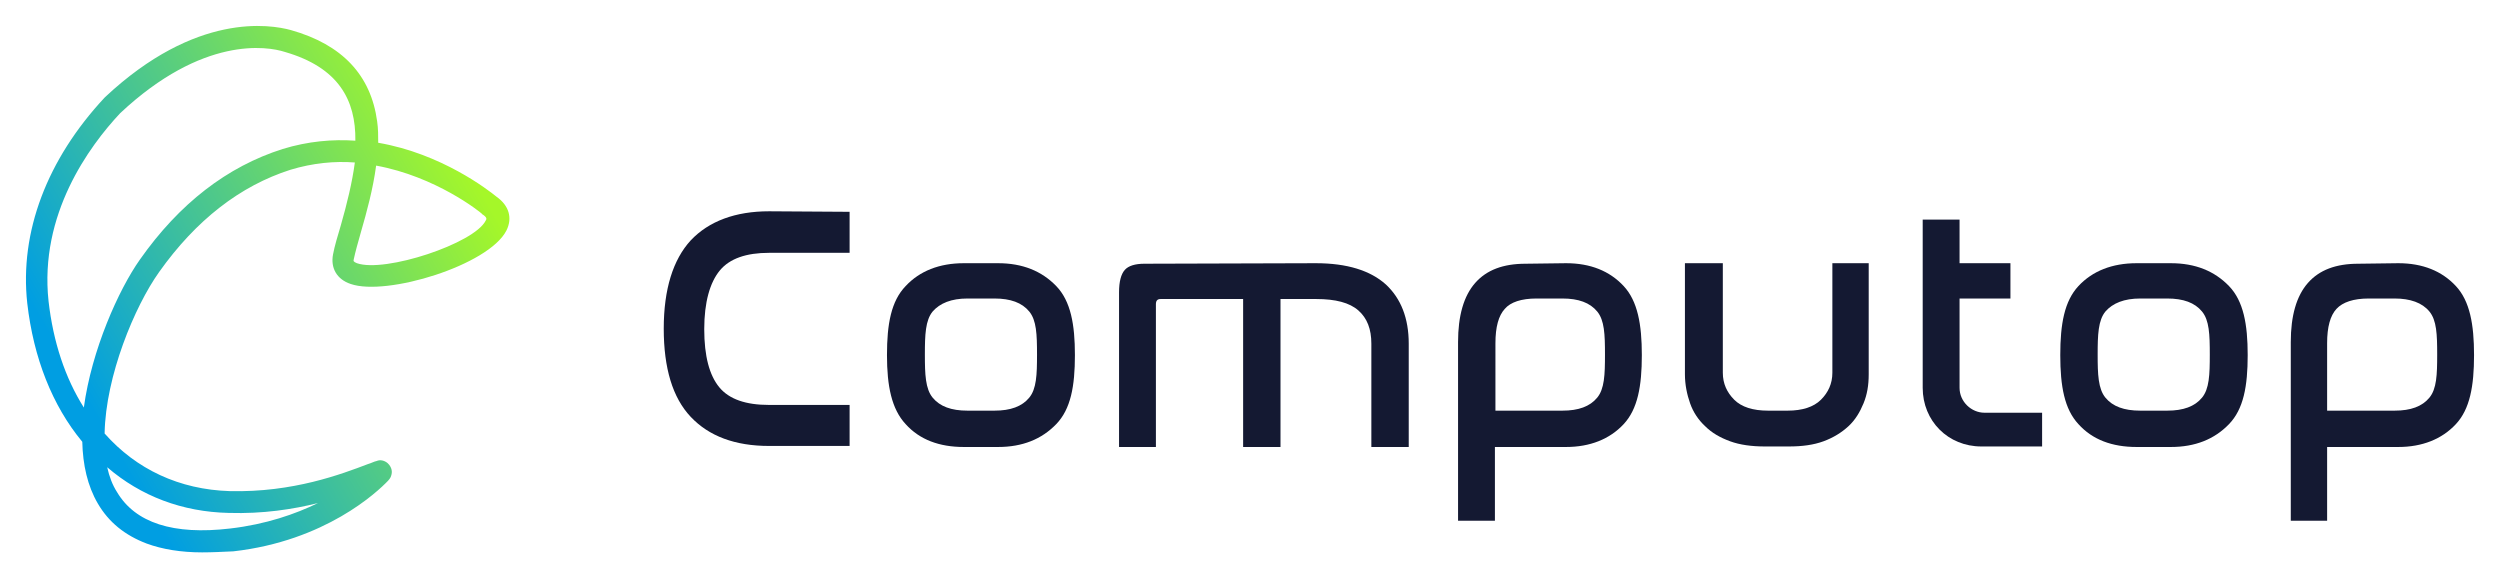 <?xml version="1.0" encoding="UTF-8" standalone="no"?>
<!-- Generator: Adobe Illustrator 24.0.1, SVG Export Plug-In . SVG Version: 6.00 Build 0)  -->

<svg
   xmlns:dc="http://purl.org/dc/elements/1.1/"
   xmlns:cc="http://creativecommons.org/ns#"
   xmlns:rdf="http://www.w3.org/1999/02/22-rdf-syntax-ns#"
   xmlns:svg="http://www.w3.org/2000/svg"
   xmlns="http://www.w3.org/2000/svg"
   xmlns:sodipodi="http://sodipodi.sourceforge.net/DTD/sodipodi-0.dtd"
   xmlns:inkscape="http://www.inkscape.org/namespaces/inkscape"
   version="1.1"
   id="Ebene_1"
   x="0px"
   y="0px"
   viewBox="0 0 481.55 111.399"
   xml:space="preserve"
   sodipodi:docname="logo.svg"
   width="481.55"
   height="111.399"
   inkscape:version="0.92.5 (2060ec1f9f, 2020-04-08)"><defs
   id="defs169">
	
	
	
<linearGradient
   gradientTransform="matrix(1,0,0,-1,0,275.89)"
   y2="115.99"
   x2="89.709"
   y1="164.308"
   x1="173.399"
   gradientUnits="userSpaceOnUse"
   id="SVGID_1_"><stop
     id="stop135"
     style="stop-color:#A5F729"
     offset="2.550000e-02" /><stop
     id="stop137"
     style="stop-color:#009EE2"
     offset="0.916" /></linearGradient></defs><sodipodi:namedview
   pagecolor="#ffffff"
   bordercolor="#666666"
   borderopacity="1"
   objecttolerance="10"
   gridtolerance="10"
   guidetolerance="10"
   inkscape:pageopacity="0"
   inkscape:pageshadow="2"
   inkscape:window-width="1920"
   inkscape:window-height="1016"
   id="namedview167"
   showgrid="false"
   fit-margin-top="5"
   fit-margin-left="5"
   fit-margin-right="5"
   fit-margin-bottom="5"
   inkscape:zoom="2.136103"
   inkscape:cx="240.79951"
   inkscape:cy="55.700005"
   inkscape:window-x="0"
   inkscape:window-y="27"
   inkscape:window-maximized="1"
   inkscape:current-layer="Ebene_1" />
<style
   type="text/css"
   id="style133">
	.st0{fill:url(#SVGID_1_);}
	.st1{fill:#141932;}
	.st2{fill:none;}
</style>

<g
   transform="translate(-81.75,-81.701)"
   id="g142"><linearGradient
     gradientTransform="matrix(1,0,0,-1,0,275.89)"
     y2="115.99"
     x2="89.709"
     y1="164.308"
     x1="173.399"
     gradientUnits="userSpaceOnUse"
     id="linearGradient203"><stop
       id="stop199"
       style="stop-color:#A5F729"
       offset="2.550000e-02" /><stop
       id="stop201"
       style="stop-color:#009EE2"
       offset="0.916" /></linearGradient><path
     inkscape:connector-curvature="0"
     style="fill:url(#SVGID_1_)"
     id="path140"
     d="m 120.7,188.1 c -4.1,0 -7.7,-0.6 -10.7,-1.7 -4.2,-1.6 -7.3,-4.1 -9.4,-7.7 -2,-3.4 -2.9,-7.5 -3,-11.9 -5.8,-7 -9.4,-16.2 -10.6,-26.7 -1.5,-13.7 3.8,-27.7 14.9,-39.6 0,0 0.1,-0.1 0.1,-0.1 17.5,-16.4 31.8,-14 35.8,-12.9 9.9,2.8 15.4,8.7 16.6,17.6 0.2,1.4 0.2,2.7 0.2,4.1 12.2,2.1 21.2,9.1 22.8,10.4 2.4,1.7 3.1,4.1 1.9,6.5 -3.4,6.7 -23.1,12.7 -30,10.3 -2.7,-0.9 -3.9,-3.1 -3.4,-5.7 0.3,-1.6 0.9,-3.6 1.5,-5.6 1.2,-4.2 2.2,-8.3 2.7,-12.1 -3.9,-0.3 -8.1,0.1 -12.4,1.4 -9.7,3.1 -18.2,9.7 -25.3,19.7 v 0 c -4.7,6.6 -10.3,20 -10.5,31.1 6.1,6.9 14.4,10.8 24.1,11.1 12.2,0.3 21.6,-3.3 26.6,-5.2 0.7,-0.2 1.2,-0.5 1.7,-0.6 0.7,-0.3 1.5,-0.1 2.1,0.4 0.2,0.2 0.4,0.4 0.5,0.6 0.6,1 0.2,1.8 0.1,2.1 -0.1,0.2 -0.3,0.5 -0.5,0.7 -2.1,2.2 -12.1,11.6 -29.8,13.6 -2.2,0.1 -4.1,0.2 -6,0.2 z m -18.3,-16.4 c 0.4,1.8 1,3.4 1.9,4.8 3.5,5.9 10.8,8.3 21.8,7 6.9,-0.8 12.6,-2.8 16.9,-4.9 -4.8,1.2 -10.6,2.1 -17.2,1.9 -8.9,-0.2 -16.9,-3.2 -23.4,-8.8 z m 2.5,-68.2 c -6,6.4 -15.6,19.5 -13.8,36.2 0.9,7.9 3.2,14.8 6.8,20.5 1.5,-11.1 6.7,-22.7 10.8,-28.5 7.6,-10.8 16.8,-17.9 27.5,-21.3 4.9,-1.5 9.6,-1.9 14,-1.6 0.1,-7.8 -3.2,-14.1 -13.6,-17.1 -3.4,-1.1 -15.8,-3.1 -31.7,11.8 z m 49.3,10.1 c -0.6,4.5 -1.8,8.9 -2.9,12.7 -0.6,2.1 -1.1,3.9 -1.4,5.3 -0.1,0.4 -0.1,0.5 0.6,0.8 5.4,1.9 22.6,-3.8 24.8,-8.2 0.2,-0.3 0.3,-0.6 -0.6,-1.2 -0.1,0 -0.1,-0.1 -0.1,-0.1 -0.4,-0.4 -8.9,-7.2 -20.4,-9.3 z"
     class="st0" /></g><g
   transform="translate(-81.75,-81.701)"
   id="g160"><path
     style="fill:#141932"
     inkscape:connector-curvature="0"
     id="path144"
     d="m 245.4,122.5 v 7.9 h -15.5 c -4.4,0 -7.6,1.1 -9.5,3.4 -1.9,2.3 -3,6.1 -3,11.3 0,5.2 1,8.9 2.9,11.2 1.9,2.3 5.1,3.4 9.6,3.4 h 15.5 v 7.9 h -15.5 c -6.6,0 -11.6,-1.9 -15.1,-5.6 -3.5,-3.7 -5.2,-9.4 -5.2,-17 0,-7.6 1.8,-13.3 5.2,-17 3.5,-3.7 8.6,-5.6 15.1,-5.6 z"
     class="st1" /><path
     style="fill:#141932"
     inkscape:connector-curvature="0"
     id="path146"
     d="m 274,132.4 c 4.7,0 8.4,1.5 11.2,4.4 2.8,2.9 3.6,7.4 3.6,13.3 0,6 -0.8,10.4 -3.6,13.3 -2.8,2.9 -6.5,4.4 -11.2,4.4 h -6.6 c -4.7,0 -8.5,-1.4 -11.2,-4.4 -2.7,-2.9 -3.6,-7.3 -3.6,-13.3 0,-6 0.8,-10.4 3.6,-13.3 2.7,-2.9 6.5,-4.4 11.2,-4.4 z m -5.9,6.8 c -3.1,0 -5.3,0.9 -6.7,2.5 -1.4,1.7 -1.5,4.5 -1.5,8.3 0,3.8 0.1,6.6 1.5,8.3 1.4,1.7 3.6,2.5 6.7,2.5 h 5.2 c 3.1,0 5.3,-0.8 6.7,-2.5 1.4,-1.7 1.5,-4.4 1.5,-8.3 0,-3.9 -0.1,-6.6 -1.5,-8.3 -1.4,-1.7 -3.6,-2.5 -6.7,-2.5 z"
     class="st1" /><path
     style="fill:#141932"
     inkscape:connector-curvature="0"
     id="path148"
     d="m 335.2,132.4 c 6,0 10.5,1.4 13.5,4.1 2.9,2.7 4.4,6.5 4.4,11.4 v 19.9 h -7.2 v -19.9 c 0,-2.8 -0.8,-4.9 -2.5,-6.4 -1.7,-1.5 -4.4,-2.2 -8.1,-2.2 h -6.9 v 28.5 h -7.2 v -28.5 h -15.9 c -0.6,0 -0.9,0.3 -0.9,1 v 27.5 h -7.1 V 138 c 0,-2.1 0.4,-3.5 1.1,-4.3 0.7,-0.8 2,-1.2 3.8,-1.2 z"
     class="st1" /><path
     style="fill:#141932"
     inkscape:connector-curvature="0"
     id="path150"
     d="m 383.4,132.4 c 4.7,0 8.4,1.5 11.1,4.4 2.7,2.9 3.5,7.4 3.5,13.3 0,6 -0.8,10.4 -3.5,13.3 -2.7,2.9 -6.5,4.4 -11.1,4.4 H 369.7 V 182 h -7.1 v -34.4 c 0,-5.1 1.1,-8.9 3.3,-11.4 2.2,-2.5 5.4,-3.7 9.7,-3.7 z m -13.6,28.4 h 12.9 c 3.1,0 5.3,-0.8 6.7,-2.5 1.4,-1.7 1.5,-4.4 1.5,-8.3 0,-3.9 -0.1,-6.6 -1.5,-8.3 -1.4,-1.7 -3.6,-2.5 -6.7,-2.5 h -5 c -2.9,0 -5,0.7 -6.1,2 -1.2,1.3 -1.8,3.5 -1.8,6.6 z"
     class="st1" /><path
     style="fill:#141932"
     inkscape:connector-curvature="0"
     id="path152"
     d="m 413.6,132.4 v 21.1 c 0,2.1 0.8,3.8 2.2,5.2 1.4,1.4 3.6,2.1 6.5,2.1 h 3.8 c 2.8,0 5,-0.7 6.4,-2.1 1.4,-1.4 2.2,-3.1 2.2,-5.2 v -21.1 h 7 v 21.4 c 0,2.1 -0.3,3.9 -1,5.6 -0.7,1.7 -1.6,3.2 -2.9,4.4 -1.3,1.2 -2.9,2.2 -4.8,2.9 -1.9,0.7 -4.1,1 -6.7,1 h -4.6 c -2.5,0 -4.8,-0.3 -6.7,-1 -1.9,-0.7 -3.5,-1.6 -4.8,-2.9 -1.3,-1.2 -2.3,-2.7 -2.9,-4.4 -0.6,-1.7 -1,-3.6 -1,-5.6 v -21.4 z"
     class="st1" /><path
     style="fill:#141932"
     inkscape:connector-curvature="0"
     id="path154"
     d="m 499.9,132.4 c 4.7,0 8.4,1.5 11.2,4.4 2.8,2.9 3.6,7.4 3.6,13.3 0,6 -0.8,10.4 -3.6,13.3 -2.8,2.9 -6.5,4.4 -11.2,4.4 h -6.6 c -4.7,0 -8.5,-1.4 -11.2,-4.4 -2.7,-2.9 -3.5,-7.3 -3.5,-13.3 0,-6 0.8,-10.4 3.5,-13.3 2.7,-2.9 6.5,-4.4 11.2,-4.4 z m -5.9,6.8 c -3.1,0 -5.3,0.9 -6.7,2.5 -1.4,1.7 -1.5,4.5 -1.5,8.3 0,3.8 0.1,6.6 1.5,8.3 1.4,1.7 3.6,2.5 6.7,2.5 h 5.2 c 3.1,0 5.3,-0.8 6.7,-2.5 1.4,-1.7 1.5,-4.4 1.5,-8.3 0,-3.9 -0.1,-6.6 -1.5,-8.3 -1.4,-1.7 -3.6,-2.5 -6.7,-2.5 z"
     class="st1" /><path
     style="fill:#141932"
     inkscape:connector-curvature="0"
     id="path156"
     d="m 543.7,132.4 c 4.7,0 8.4,1.5 11.1,4.4 2.7,2.9 3.5,7.4 3.5,13.3 0,6 -0.8,10.4 -3.5,13.3 -2.7,2.9 -6.5,4.4 -11.1,4.4 H 530 V 182 h -7 v -34.4 c 0,-5.1 1.1,-8.9 3.3,-11.4 2.2,-2.5 5.4,-3.7 9.7,-3.7 z m -13.6,28.4 H 543 c 3.1,0 5.3,-0.8 6.7,-2.5 1.4,-1.7 1.5,-4.4 1.5,-8.3 0,-3.9 -0.1,-6.6 -1.5,-8.3 -1.4,-1.7 -3.7,-2.5 -6.7,-2.5 h -5 c -2.9,0 -5,0.7 -6.2,2 -1.2,1.3 -1.8,3.5 -1.8,6.6 v 13 z"
     class="st1" /><path
     style="fill:#141932"
     inkscape:connector-curvature="0"
     id="path158"
     d="m 464,161.2 c -2.5,0 -4.8,-2.1 -4.8,-4.8 v -17.2 h 9.8 v -6.8 h -9.8 V 124 h -7.1 v 32.4 c 0,6.4 4.9,11.3 11.3,11.3 h 11.7 v -6.5 z"
     class="st1" /></g></svg>